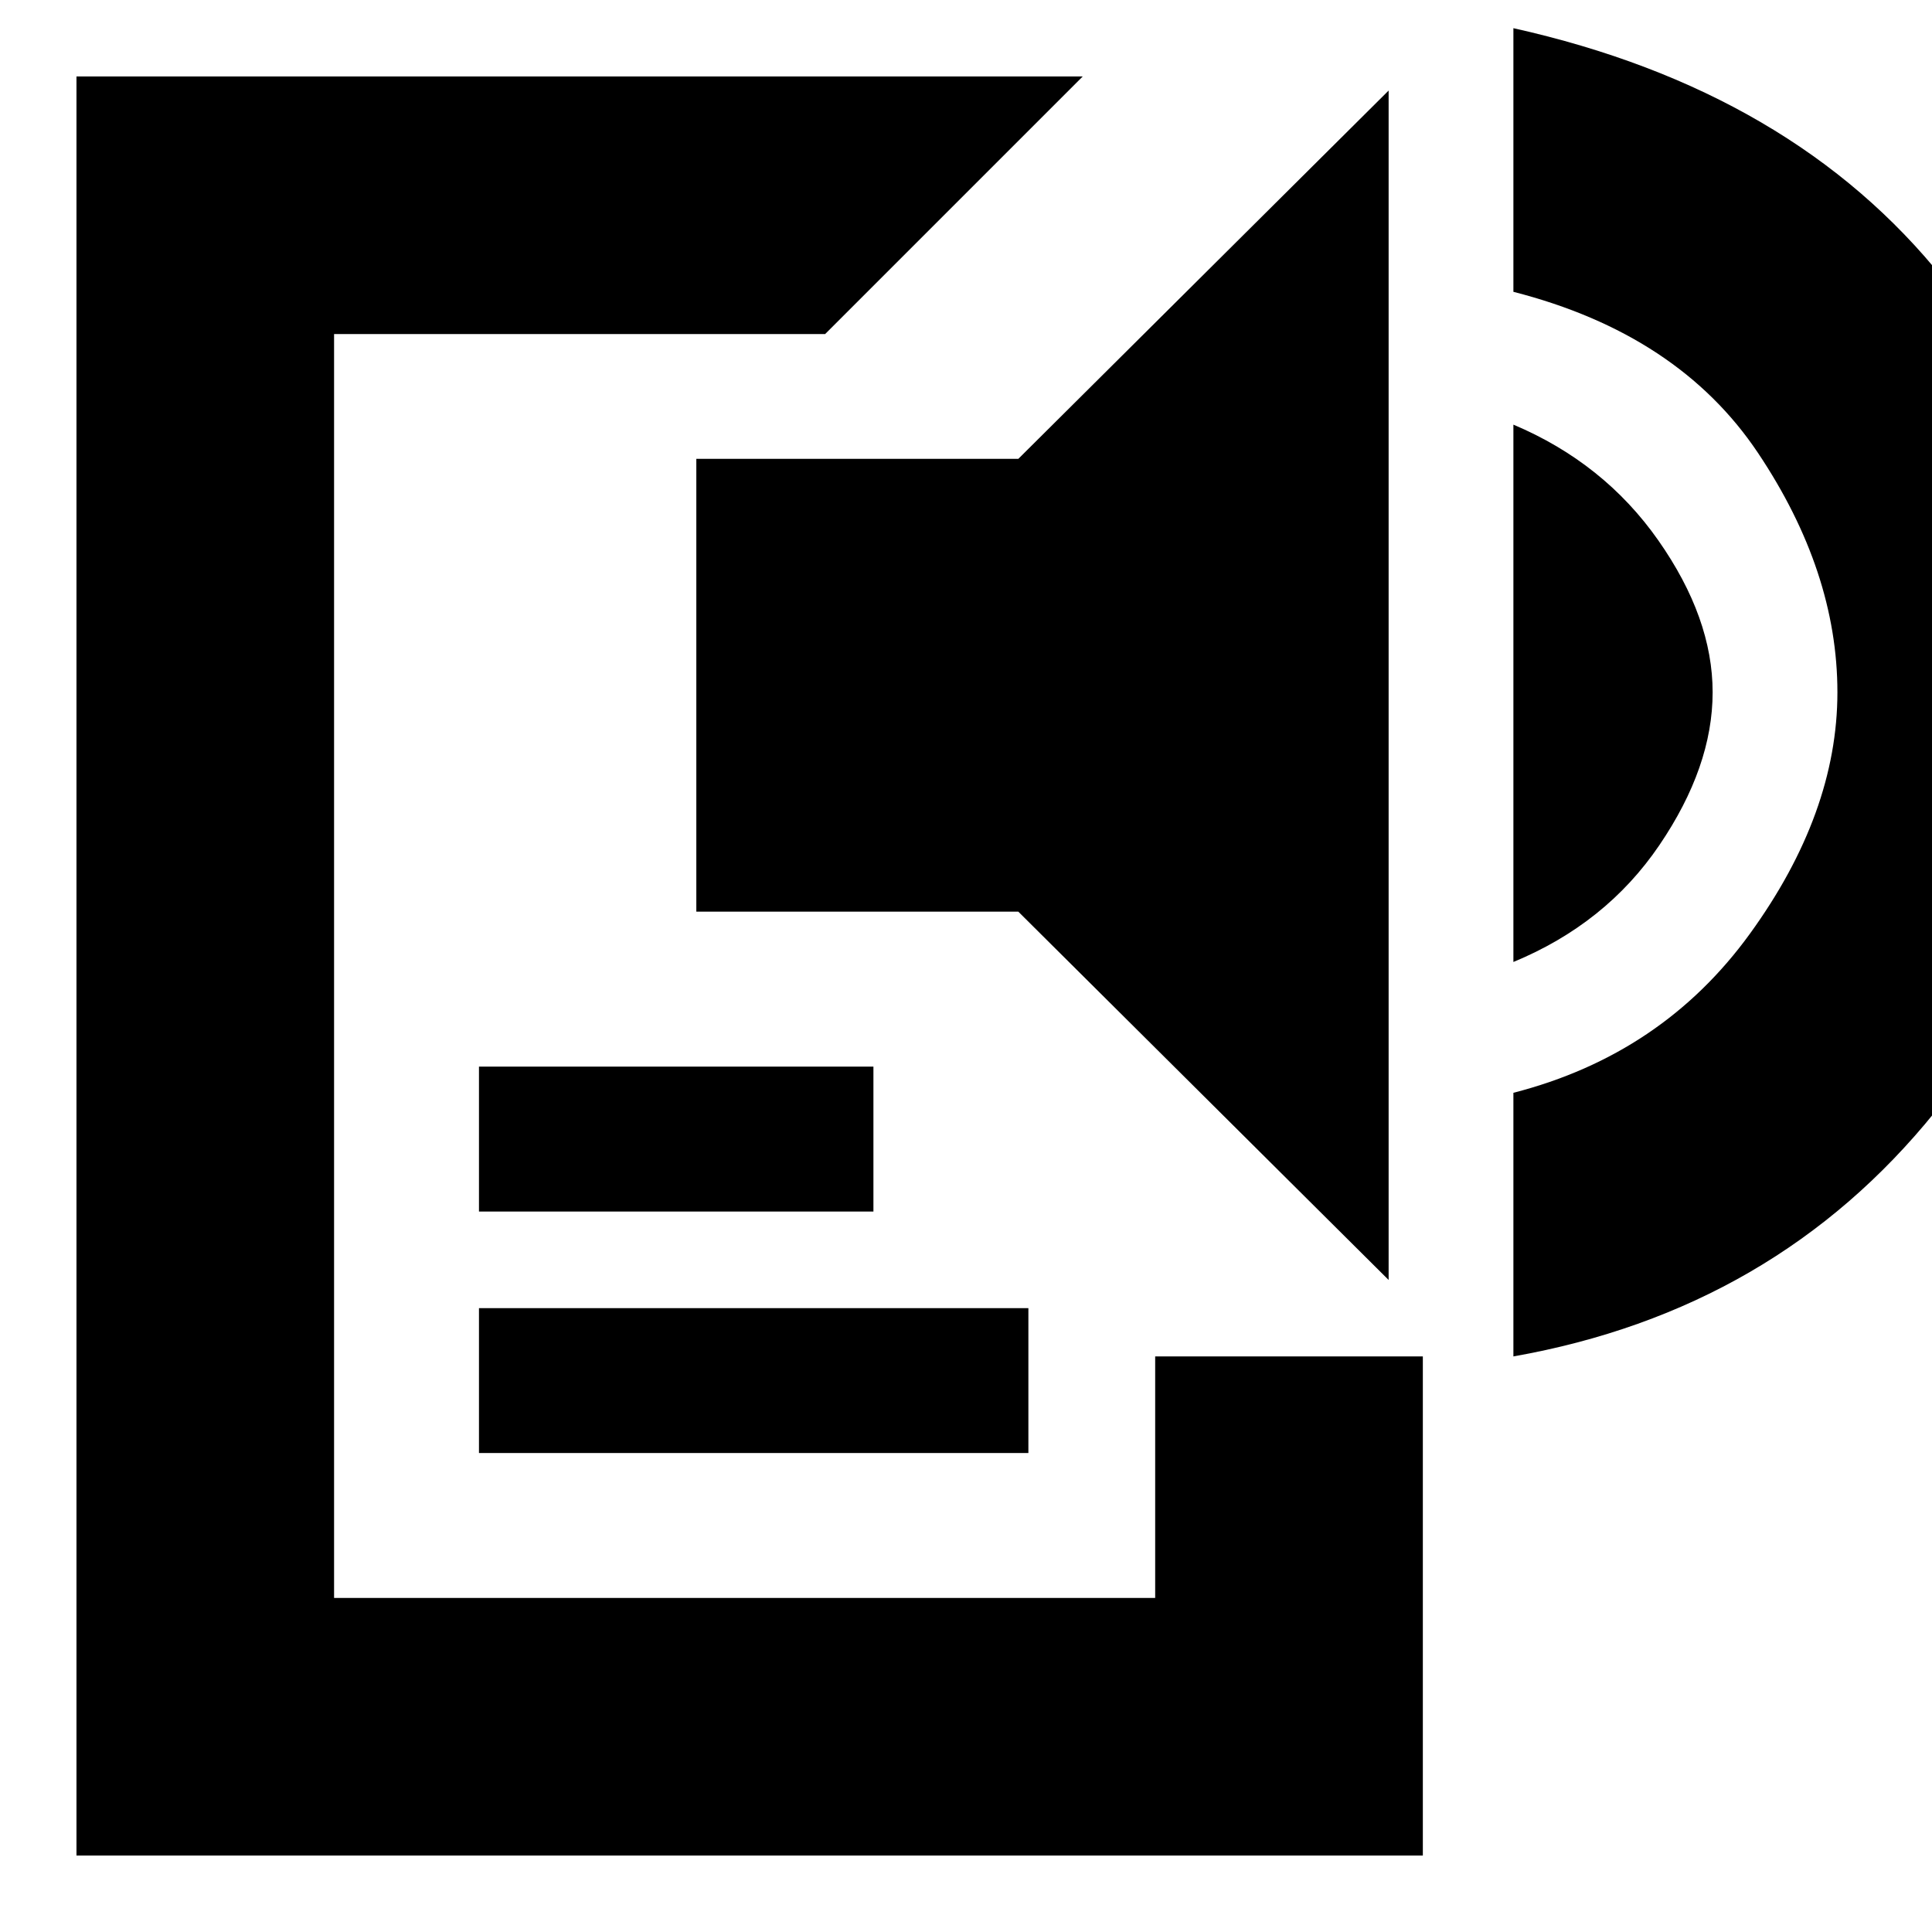 <svg xmlns="http://www.w3.org/2000/svg" height="20" viewBox="0 -960 960 960" width="20"><path d="M38-38v-884h500L410-794H166v628h408v-120h133v248H38Zm200-200v-72h273v72H238Zm0-120v-72h196v72H238Zm452 34L506-507H346v-225h160l184-183v591Zm62-158v-267q45 19 72 57.5t27 75.5q0 37-26.5 76T752-482Zm0 196v-131q74-19 117.5-79T913-616q0-60-39.5-119T752-815v-131q139 31 214 125t75 205q0 110-79.5 208.5T752-286Z"/></svg>